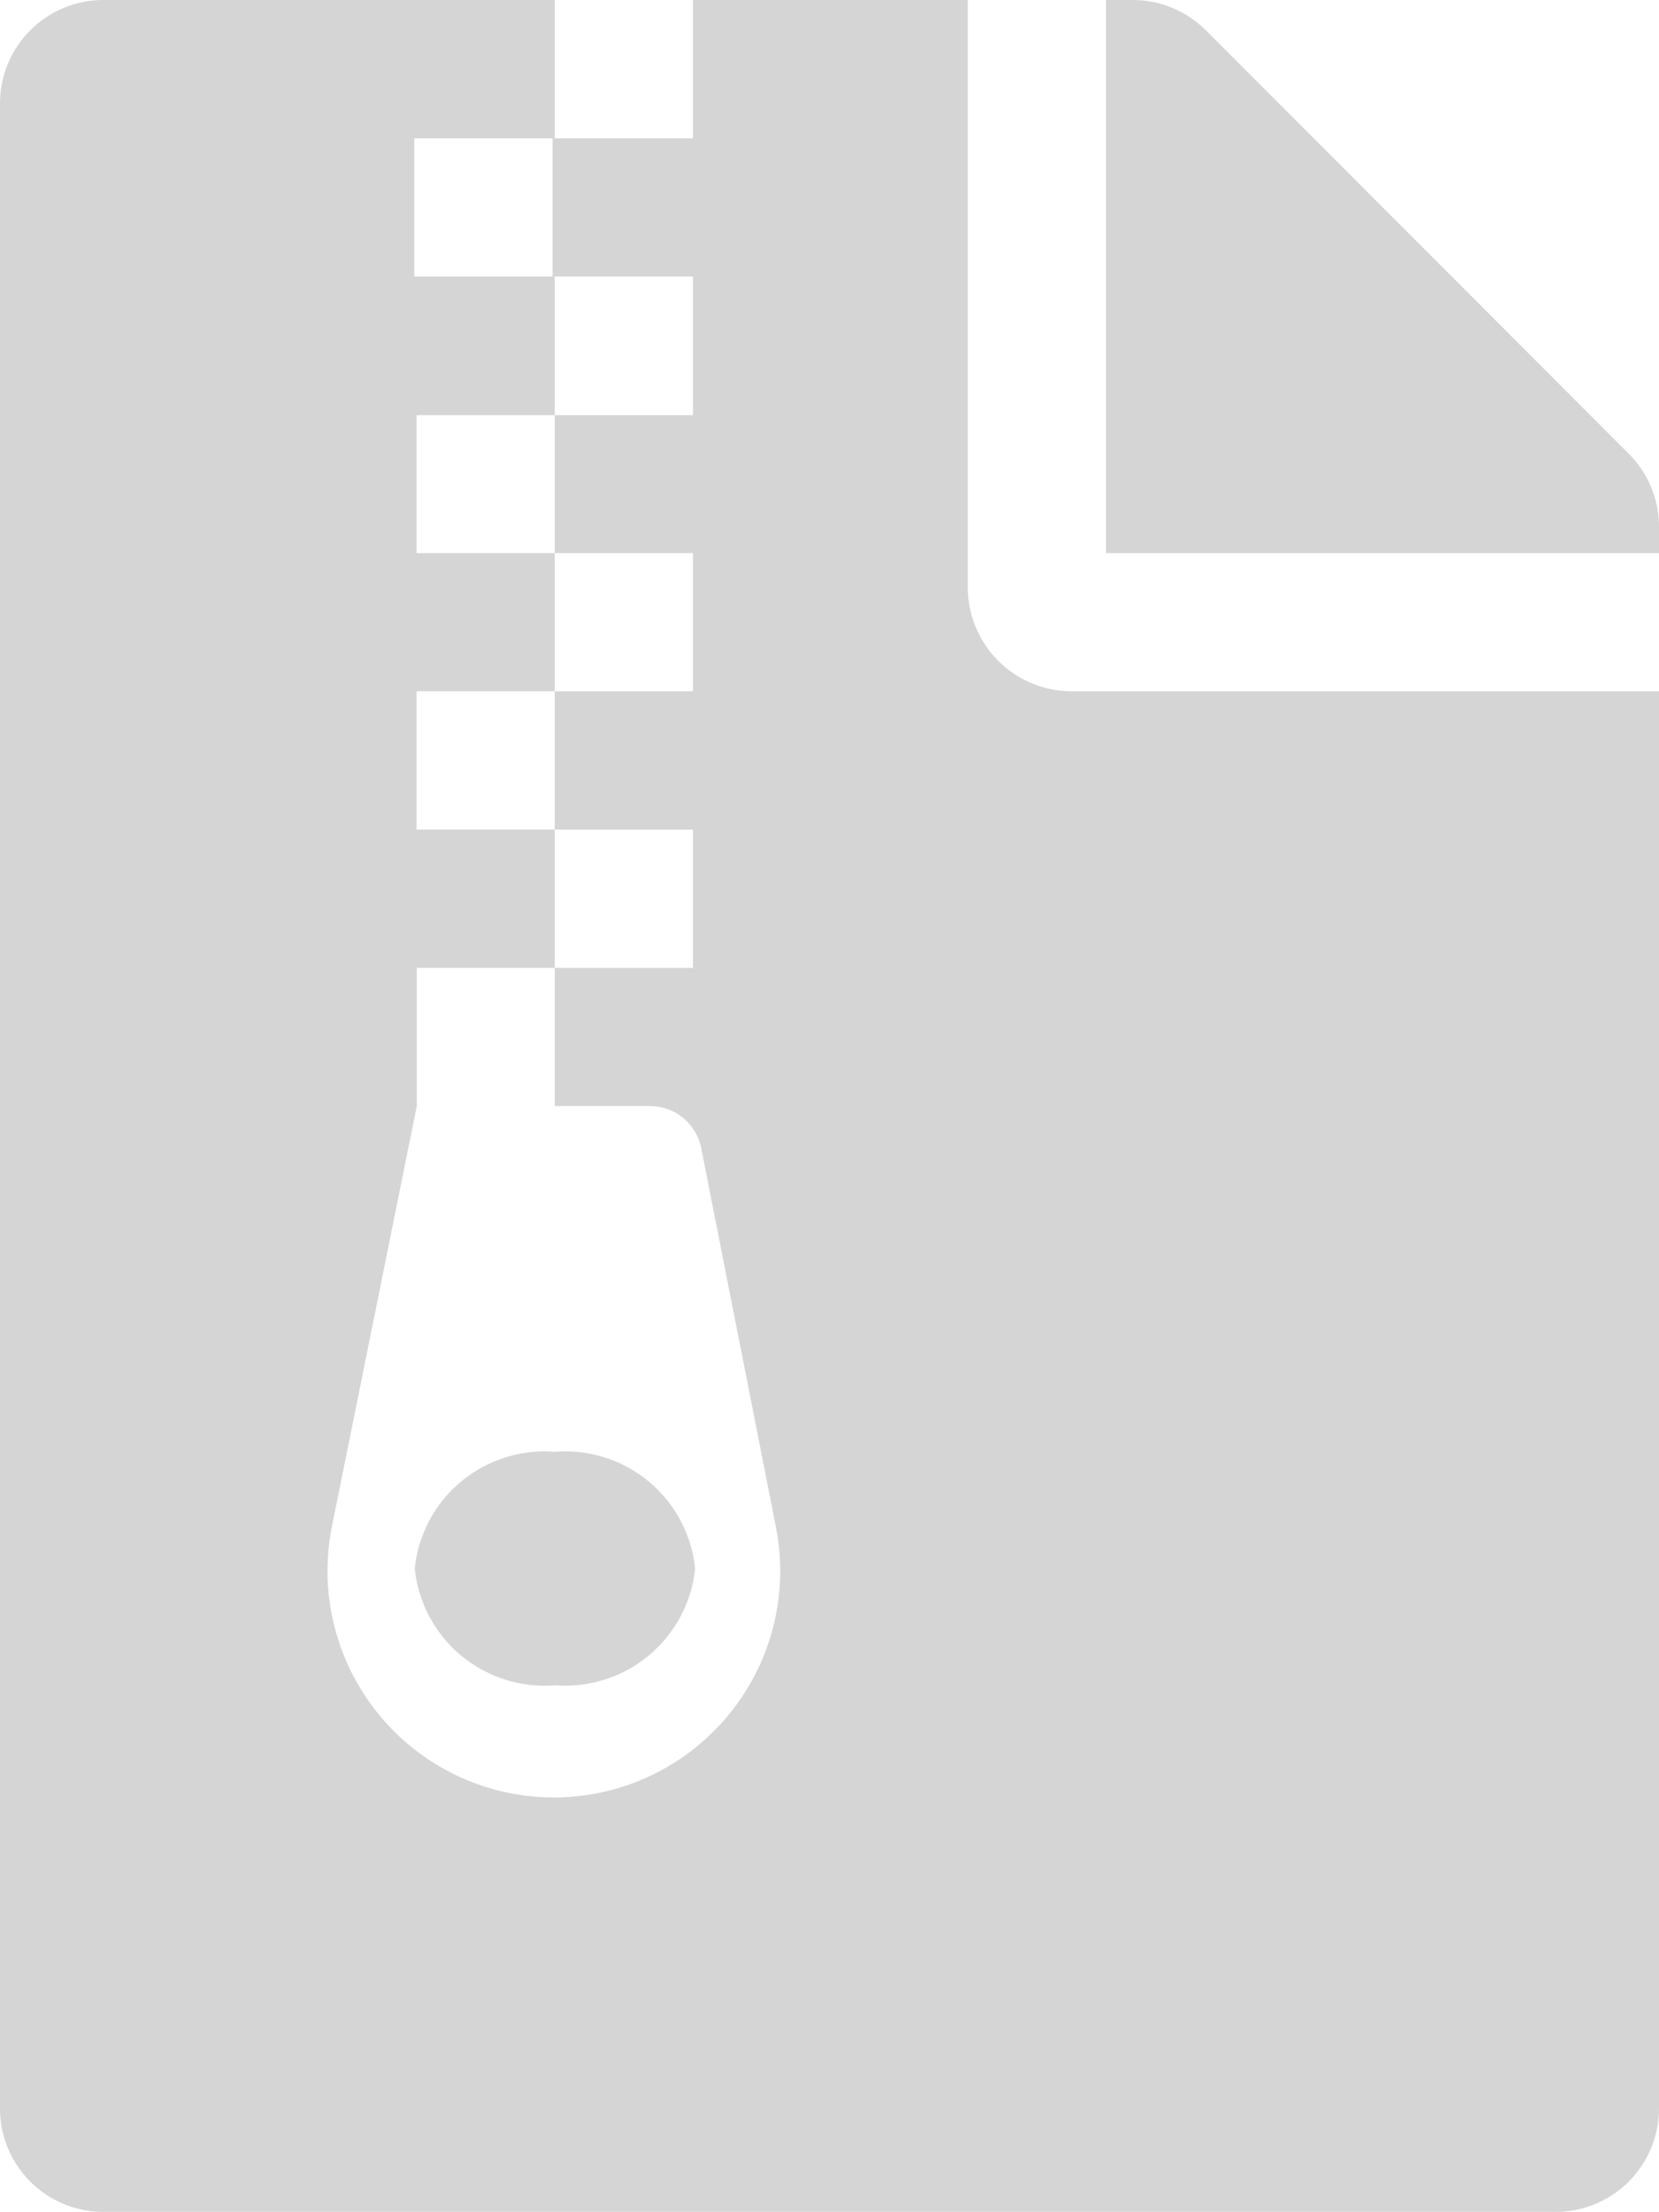 <svg xmlns="http://www.w3.org/2000/svg" width="13.988" height="18.651" viewBox="0 0 13.988 18.651">
  <path id="zip-icon" d="M13.733,3.825,10.167.255A.874.874,0,0,0,9.547,0H9.325V4.663h4.663V4.441A.871.871,0,0,0,13.733,3.825ZM4.677,12.24a1.1,1.1,0,0,0-1.18.984,1.1,1.1,0,0,0,1.184.984,1.1,1.1,0,0,0,1.18-.984A1.1,1.1,0,0,0,4.677,12.24ZM8.16,4.954V0H5.843V1.166H4.677V0H.874A.872.872,0,0,0,0,.874v16.9a.872.872,0,0,0,.874.874H13.114a.872.872,0,0,0,.874-.874V5.828H9.034A.877.877,0,0,1,8.16,4.954ZM3.493,1.166H4.659V2.331H3.493ZM4.67,15.154A1.91,1.91,0,0,1,2.8,12.863l.714-3.537V8.16H4.677V6.994H3.512V5.828H4.677V4.663H3.512V3.5H4.677V2.331H5.843V3.5H4.677V4.663H5.843V5.828H4.677V6.994H5.843V8.16H4.677V9.325h.805a.44.44,0,0,1,.43.353l.63,3.195A1.91,1.91,0,0,1,4.67,15.154Z" fill="#d5d5d5"/>
</svg>

